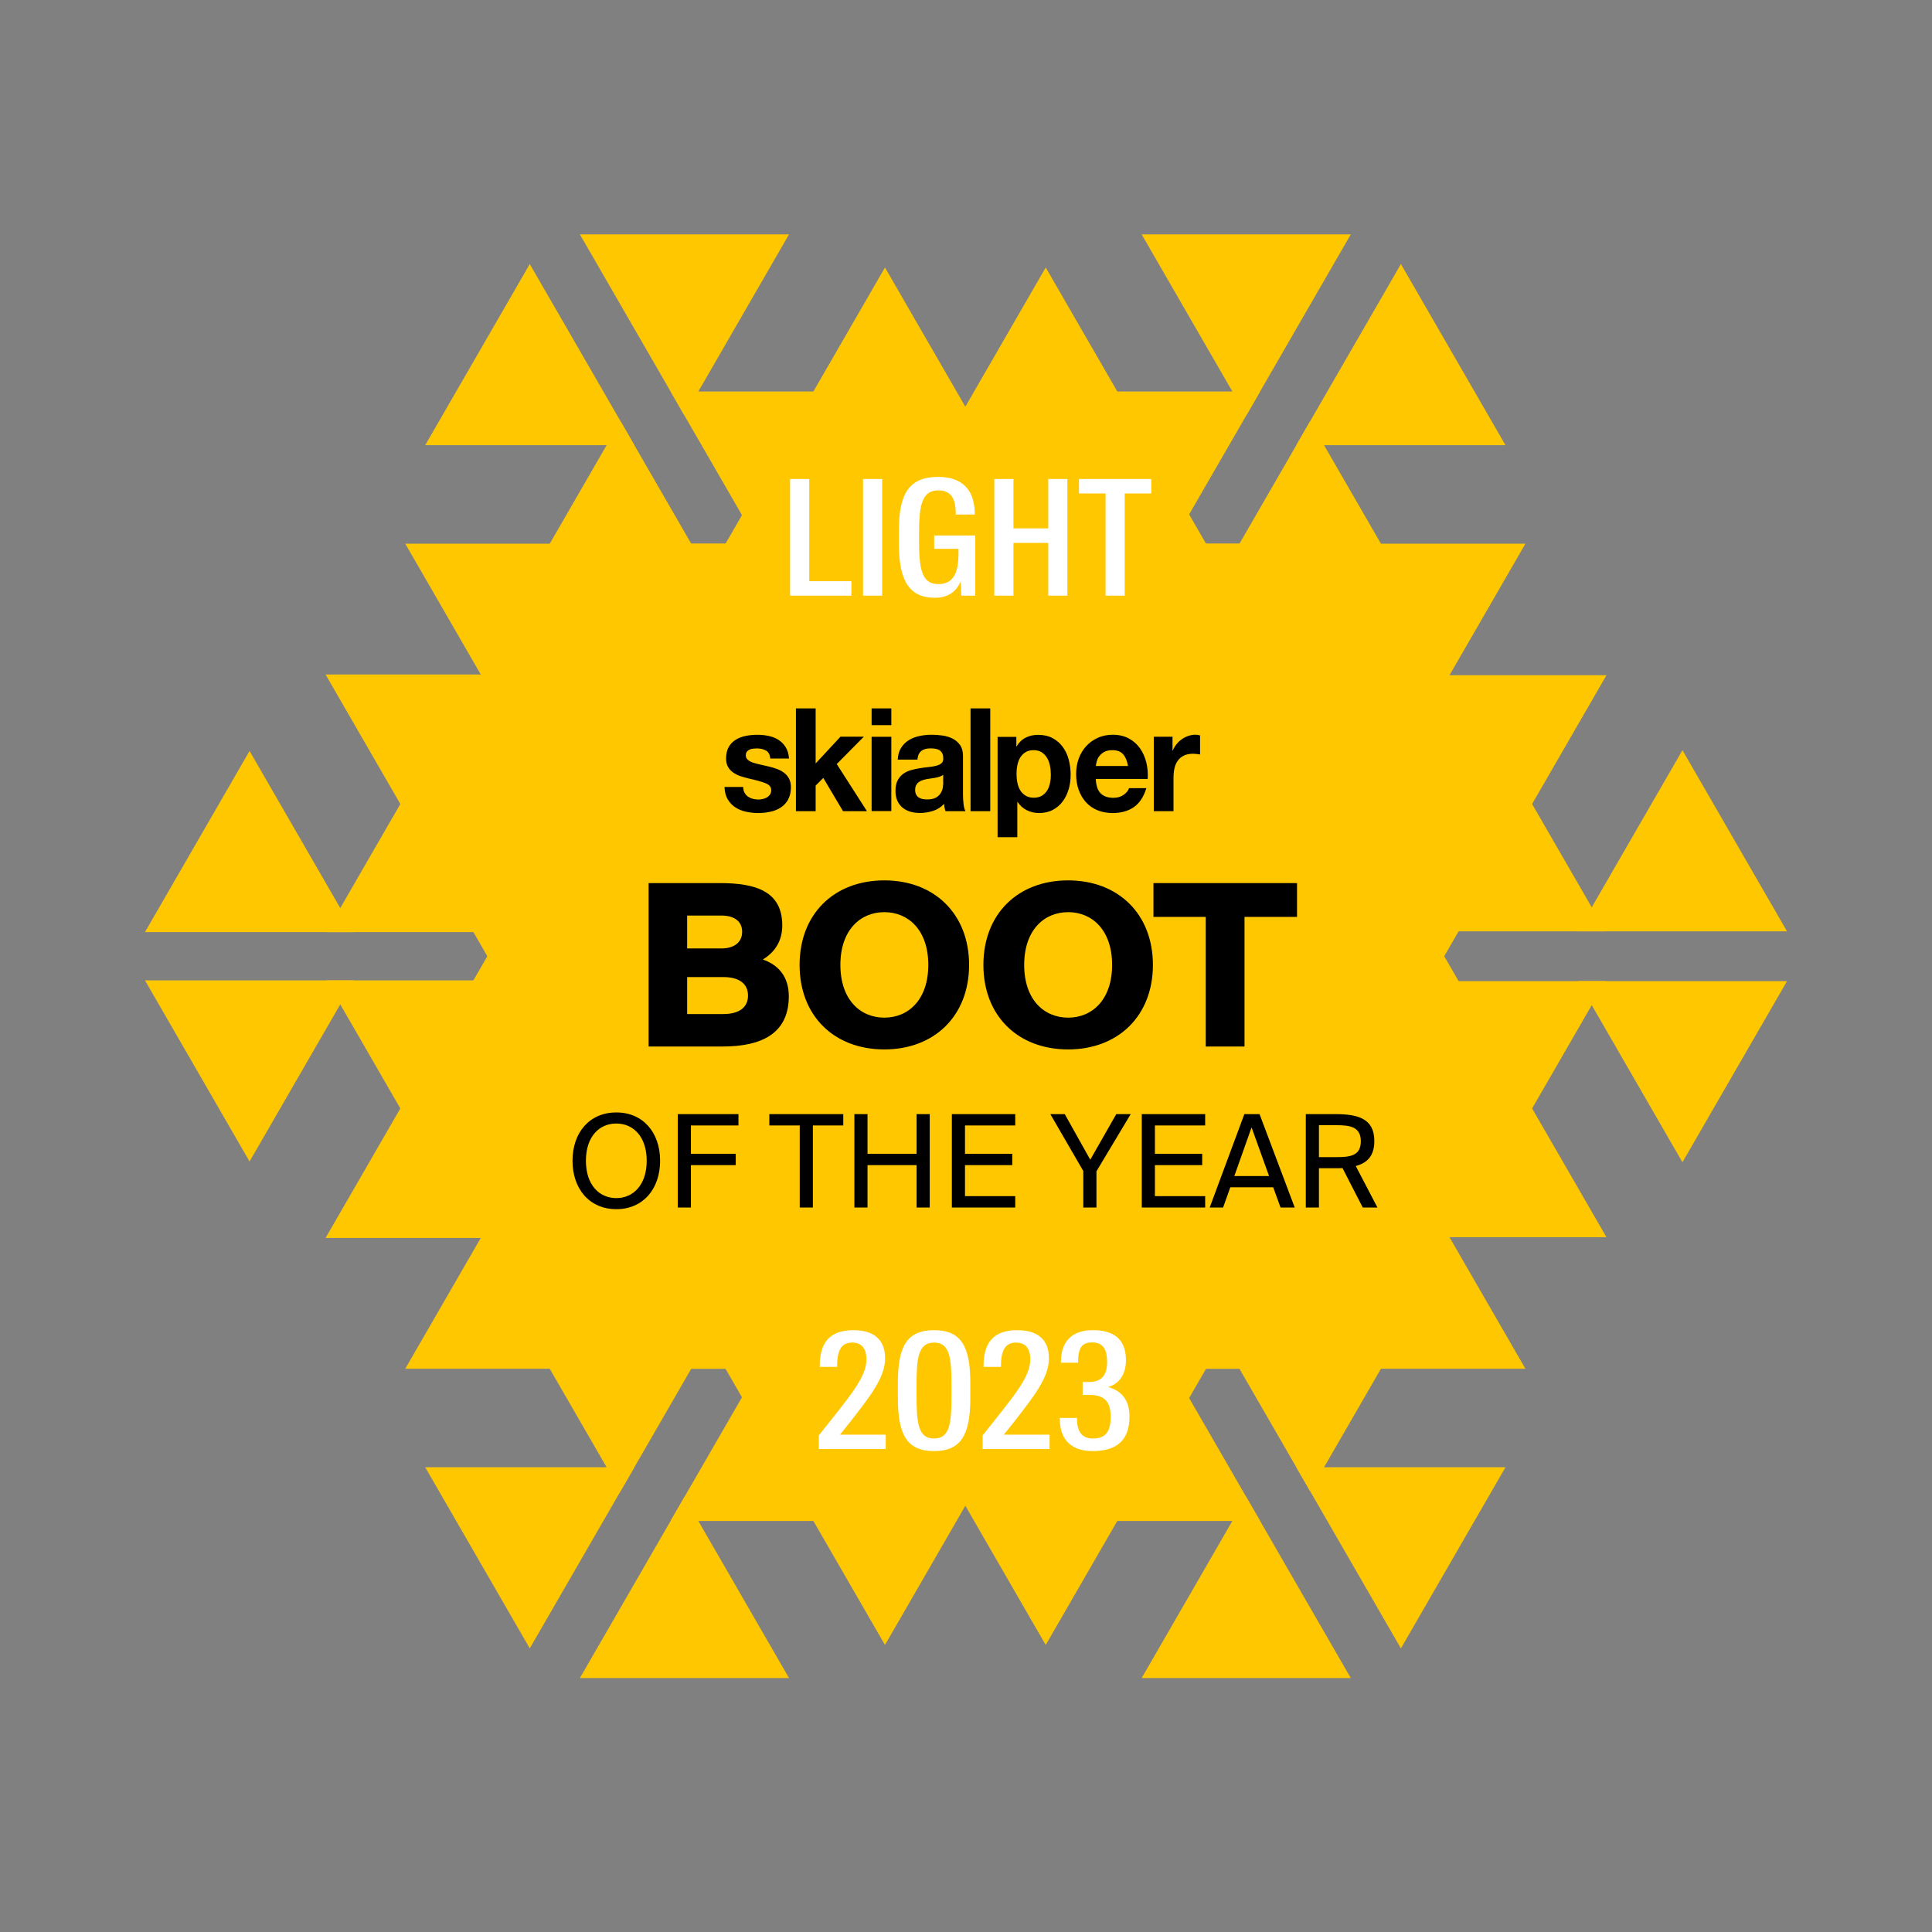<svg width="120" height="120" viewBox="0 0 120 120" fill="none" xmlns="http://www.w3.org/2000/svg">
<rect x="0" y="0" width="120" height="120" fill="#808080" stroke="none"/>
<g clip-path="url(#clip0_2555_81918)">
<path d="M104.5 46.596L110.995 57.846H98.005L104.5 46.596Z" fill="#FFC700"/>
<path d="M91.5 43.596L99.727 57.846H83.273L91.5 43.596Z" fill="#FFC700"/>
<path d="M72.5 29.596L99.78 76.846H45.22L72.5 29.596Z" fill="#FFC700"/>
<path d="M70.91 14.557L83.9 14.557L77.405 25.808L70.91 14.557Z" fill="#FFC700"/>
<path d="M61.812 24.316L78.267 24.316L70.04 38.566L61.812 24.316Z" fill="#FFC700"/>
<path d="M40.188 33.77L94.747 33.77L67.467 81.02L40.188 33.77Z" fill="#FFC700"/>
<path d="M26.41 27.651L32.905 16.401L39.401 27.651L26.41 27.651Z" fill="#FFC700"/>
<path d="M30.312 40.41L38.54 26.16L46.767 40.41L30.312 40.41Z" fill="#FFC700"/>
<path d="M27.688 63.864L54.967 16.614L82.247 63.864L27.688 63.864Z" fill="#FFC700"/>
<path d="M93.508 27.651L87.013 16.401L80.517 27.651L93.508 27.651Z" fill="#FFC700"/>
<path d="M89.606 40.41L81.378 26.16L73.151 40.41L89.606 40.41Z" fill="#FFC700"/>
<path d="M92.231 63.864L64.951 16.614L37.671 63.864L92.231 63.864Z" fill="#FFC700"/>
<path d="M49.008 14.557L36.017 14.557L42.513 25.808L49.008 14.557Z" fill="#FFC700"/>
<path d="M58.105 24.316L41.651 24.316L49.878 38.566L58.105 24.316Z" fill="#FFC700"/>
<path d="M79.731 33.77L25.171 33.77L52.451 81.02L79.731 33.77Z" fill="#FFC700"/>
<path d="M15.5 46.643L9.005 57.893L21.995 57.893L15.5 46.643Z" fill="#FFC700"/>
<path d="M28.5 43.643L20.273 57.893L36.727 57.893L28.5 43.643Z" fill="#FFC700"/>
<path d="M47.5 29.643L20.22 76.893L74.78 76.893L47.5 29.643Z" fill="#FFC700"/>
<path d="M104.5 72.189L110.995 60.94H98.005L104.5 72.189Z" fill="#FFC700"/>
<path d="M91.5 75.189L99.727 60.94H83.273L91.5 75.189Z" fill="#FFC700"/>
<path d="M72.5 89.189L99.78 41.94H45.22L72.5 89.189Z" fill="#FFC700"/>
<path d="M70.91 104.228L83.9 104.228L77.405 92.978L70.91 104.228Z" fill="#FFC700"/>
<path d="M61.812 94.469L78.267 94.469L70.04 80.219L61.812 94.469Z" fill="#FFC700"/>
<path d="M40.188 85.015L94.747 85.015L67.467 37.765L40.188 85.015Z" fill="#FFC700"/>
<path d="M26.41 91.134L32.905 102.384L39.401 91.134L26.41 91.134Z" fill="#FFC700"/>
<path d="M30.312 78.376L38.54 92.626L46.767 78.376L30.312 78.376Z" fill="#FFC700"/>
<path d="M27.688 54.921L54.967 102.171L82.247 54.921L27.688 54.921Z" fill="#FFC700"/>
<path d="M93.508 91.134L87.013 102.384L80.517 91.134L93.508 91.134Z" fill="#FFC700"/>
<path d="M89.606 78.376L81.378 92.626L73.151 78.376L89.606 78.376Z" fill="#FFC700"/>
<path d="M92.231 54.921L64.951 102.171L37.671 54.921L92.231 54.921Z" fill="#FFC700"/>
<path d="M49.008 104.228L36.017 104.228L42.513 92.978L49.008 104.228Z" fill="#FFC700"/>
<path d="M58.105 94.469L41.651 94.469L49.878 80.219L58.105 94.469Z" fill="#FFC700"/>
<path d="M79.731 85.015L25.171 85.015L52.451 37.765L79.731 85.015Z" fill="#FFC700"/>
<path d="M15.5 72.143L9.005 60.893L21.995 60.893L15.5 72.143Z" fill="#FFC700"/>
<path d="M28.5 75.143L20.273 60.893L36.727 60.893L28.5 75.143Z" fill="#FFC700"/>
<path d="M47.5 89.143L20.22 41.893L74.78 41.893L47.5 89.143Z" fill="#FFC700"/>
</g>
<path d="M50.855 90V89.16L51.665 88.14C52.945 86.52 53.815 85.45 53.815 84.44C53.815 83.74 53.515 83.39 52.915 83.39C52.275 83.39 51.995 83.87 51.995 84.83V84.9H50.915V84.84C50.915 83.37 51.555 82.62 53.005 82.62C54.235 82.62 54.975 83.17 54.975 84.37C54.975 85.55 54.065 86.7 52.845 88.27L52.175 89.11H55.015V90H50.855ZM58.018 89.35C59.008 89.35 59.098 88.37 59.098 86.65V86.09C59.098 84.37 59.008 83.39 58.018 83.39C57.018 83.39 56.928 84.37 56.928 86.09V86.65C56.928 88.37 57.018 89.35 58.018 89.35ZM58.018 90.13C56.308 90.13 55.768 89.08 55.768 86.84V85.9C55.768 83.65 56.308 82.62 58.018 82.62C59.718 82.62 60.268 83.65 60.268 85.9V86.84C60.268 89.08 59.718 90.13 58.018 90.13ZM61.031 90V89.16L61.841 88.14C63.121 86.52 63.991 85.45 63.991 84.44C63.991 83.74 63.691 83.39 63.091 83.39C62.451 83.39 62.171 83.87 62.171 84.83V84.9H61.091V84.84C61.091 83.37 61.731 82.62 63.181 82.62C64.411 82.62 65.151 83.17 65.151 84.37C65.151 85.55 64.241 86.7 63.021 88.27L62.351 89.11H65.191V90H61.031ZM67.864 90.13C66.624 90.13 65.824 89.5 65.824 88.11V88.07H66.894V88.11C66.894 88.86 67.154 89.35 67.884 89.35C68.794 89.35 68.984 88.75 68.984 88C68.984 87.17 68.704 86.64 67.654 86.64H67.244V85.84H67.624C68.434 85.84 68.764 85.41 68.764 84.58C68.764 83.82 68.514 83.38 67.834 83.38C67.164 83.38 66.964 83.76 66.964 84.6V84.64H65.894V84.6C65.894 83.23 66.674 82.62 67.874 82.62C69.034 82.62 69.934 83.06 69.934 84.48C69.934 85.43 69.454 85.98 68.824 86.15C69.664 86.38 70.154 86.96 70.154 87.99C70.154 89.5 69.314 90.13 67.864 90.13Z" fill="white"/>
<path d="M36.392 72.096C36.392 73.592 37.216 74.416 38.28 74.416C39.336 74.416 40.168 73.592 40.168 72.096C40.168 70.6 39.336 69.784 38.28 69.784C37.216 69.784 36.392 70.6 36.392 72.096ZM41 72.096C41 73.848 39.944 75.104 38.28 75.104C36.616 75.104 35.56 73.848 35.56 72.096C35.56 70.344 36.616 69.096 38.28 69.096C39.944 69.096 41 70.344 41 72.096ZM42.098 75V69.2H45.866V69.904H42.914V71.664H45.698V72.368H42.914V75H42.098ZM49.673 75V69.904H47.785V69.2H52.377V69.904H50.489V75H49.673ZM56.931 69.2H57.747V75H56.931V72.368H53.883V75H53.067V69.2H53.883V71.664H56.931V69.2ZM59.122 75V69.2H63.058V69.904H59.938V71.664H62.874V72.368H59.938V74.296H63.058V75H59.122ZM65.238 69.2H66.134L67.718 72.032L69.334 69.2H70.23L68.102 72.752V75H67.286V72.736L65.238 69.2ZM70.918 75V69.2H74.855V69.904H71.734V71.664H74.671V72.368H71.734V74.296H74.855V75H70.918ZM75.137 75L77.289 69.2H78.233L80.417 75H79.537L79.081 73.744H76.417L75.969 75H75.137ZM77.737 70.024L76.665 73.048H78.825L77.737 70.024ZM84.642 75L83.386 72.552C83.234 72.56 83.098 72.56 82.946 72.56H81.922V75H81.106V69.2H82.946C84.354 69.2 85.362 69.48 85.362 70.872C85.362 71.792 84.922 72.232 84.21 72.424L85.554 75H84.642ZM83.01 69.888H81.922V71.872H83.01C83.866 71.872 84.522 71.784 84.522 70.888C84.522 69.992 83.866 69.888 83.01 69.888Z" fill="black"/>
<path d="M40.286 65V54.85H44.71C46.936 54.85 48.588 55.354 48.588 57.482C48.588 58.392 48.182 59.106 47.384 59.596C48.336 59.932 48.994 60.646 48.994 61.878C48.994 64.16 47.356 65 44.892 65H40.286ZM42.68 60.688V62.984H44.92C45.942 62.984 46.46 62.55 46.46 61.836C46.46 61.122 45.942 60.688 44.92 60.688H42.68ZM42.68 56.866V58.91H44.794C45.634 58.91 46.096 58.504 46.096 57.874C46.096 57.244 45.634 56.866 44.794 56.866H42.68ZM52.198 59.932C52.198 62.088 53.43 63.208 54.928 63.208C56.426 63.208 57.658 62.088 57.658 59.932C57.658 57.776 56.426 56.656 54.928 56.656C53.43 56.656 52.198 57.776 52.198 59.932ZM60.192 59.932C60.192 63.096 58.036 65.182 54.928 65.182C51.806 65.182 49.664 63.096 49.664 59.932C49.664 56.768 51.806 54.682 54.928 54.682C58.036 54.682 60.192 56.768 60.192 59.932ZM63.614 59.932C63.614 62.088 64.847 63.208 66.344 63.208C67.843 63.208 69.075 62.088 69.075 59.932C69.075 57.776 67.843 56.656 66.344 56.656C64.847 56.656 63.614 57.776 63.614 59.932ZM71.609 59.932C71.609 63.096 69.453 65.182 66.344 65.182C63.222 65.182 61.081 63.096 61.081 59.932C61.081 56.768 63.222 54.682 66.344 54.682C69.453 54.682 71.609 56.768 71.609 59.932ZM74.891 65V56.95H71.643V54.85H80.561V56.95H77.299V65H74.891Z" fill="black"/>
<path d="M74.538 46.86V45.679C74.44 45.651 74.352 45.634 74.27 45.634C74.114 45.634 73.966 45.657 73.82 45.705C73.675 45.753 73.541 45.819 73.415 45.907C73.289 45.993 73.176 46.098 73.078 46.221C72.979 46.343 72.902 46.475 72.845 46.617H72.828V45.759H71.663V50.383H72.889V48.302C72.889 48.094 72.908 47.9 72.949 47.721C72.99 47.541 73.056 47.384 73.152 47.25C73.248 47.116 73.371 47.011 73.527 46.934C73.683 46.857 73.873 46.817 74.097 46.817C74.171 46.817 74.251 46.822 74.33 46.831C74.41 46.84 74.478 46.851 74.538 46.862M71.285 48.382C71.307 48.026 71.28 47.681 71.198 47.353C71.118 47.025 70.987 46.734 70.806 46.477C70.625 46.221 70.392 46.019 70.11 45.865C69.827 45.714 69.499 45.636 69.118 45.636C68.778 45.636 68.468 45.699 68.191 45.825C67.912 45.95 67.673 46.121 67.47 46.338C67.27 46.557 67.114 46.814 67.004 47.111C66.895 47.41 66.84 47.729 66.84 48.077C66.84 48.425 66.892 48.764 66.999 49.061C67.106 49.357 67.257 49.614 67.451 49.83C67.646 50.044 67.884 50.21 68.166 50.326C68.449 50.443 68.764 50.5 69.115 50.5C69.622 50.5 70.052 50.381 70.408 50.144C70.765 49.904 71.031 49.508 71.203 48.955H70.126C70.085 49.098 69.975 49.234 69.797 49.363C69.619 49.491 69.405 49.554 69.159 49.554C68.813 49.554 68.55 49.463 68.364 49.277C68.18 49.092 68.079 48.795 68.062 48.382H71.28H71.285ZM70.06 47.578H68.068C68.073 47.487 68.093 47.387 68.125 47.273C68.156 47.159 68.21 47.053 68.29 46.951C68.367 46.851 68.471 46.766 68.6 46.697C68.728 46.629 68.89 46.594 69.087 46.594C69.386 46.594 69.608 46.677 69.756 46.845C69.904 47.011 70.005 47.256 70.063 47.578M66.38 49.018C66.459 48.733 66.5 48.433 66.5 48.125C66.5 47.798 66.459 47.484 66.38 47.182C66.3 46.882 66.174 46.617 66.01 46.392C65.843 46.164 65.631 45.984 65.379 45.847C65.127 45.711 64.823 45.642 64.472 45.642C64.195 45.642 63.943 45.699 63.713 45.813C63.483 45.927 63.294 46.107 63.143 46.358H63.127V45.768H61.962V52H63.187V49.81H63.203C63.354 50.036 63.543 50.21 63.776 50.324C64.009 50.441 64.264 50.498 64.541 50.498C64.87 50.498 65.155 50.432 65.398 50.301C65.642 50.17 65.848 49.993 66.01 49.773C66.174 49.554 66.295 49.3 66.377 49.012M65.272 48.083C65.272 48.268 65.256 48.45 65.22 48.627C65.185 48.807 65.127 48.961 65.042 49.098C64.957 49.232 64.85 49.34 64.713 49.423C64.579 49.505 64.409 49.548 64.209 49.548C64.009 49.548 63.847 49.505 63.708 49.423C63.571 49.34 63.458 49.232 63.376 49.098C63.291 48.964 63.231 48.807 63.195 48.627C63.157 48.448 63.138 48.268 63.138 48.083C63.138 47.897 63.154 47.706 63.19 47.53C63.225 47.35 63.283 47.193 63.365 47.056C63.45 46.919 63.557 46.808 63.694 46.723C63.828 46.637 63.998 46.594 64.198 46.594C64.398 46.594 64.56 46.637 64.694 46.723C64.828 46.808 64.941 46.922 65.026 47.062C65.113 47.202 65.174 47.361 65.212 47.541C65.251 47.721 65.267 47.903 65.267 48.086M60.282 50.383H61.507V44H60.282V50.383ZM58.728 50.383H59.969C59.912 50.289 59.871 50.144 59.849 49.953C59.827 49.762 59.813 49.562 59.813 49.354V46.951C59.813 46.671 59.753 46.446 59.632 46.275C59.512 46.107 59.355 45.973 59.166 45.876C58.977 45.782 58.766 45.716 58.536 45.685C58.306 45.651 58.078 45.636 57.853 45.636C57.607 45.636 57.36 45.662 57.116 45.714C56.872 45.765 56.653 45.847 56.456 45.967C56.261 46.087 56.099 46.244 55.974 46.441C55.847 46.637 55.776 46.885 55.757 47.182H56.982C57.004 46.931 57.086 46.751 57.223 46.646C57.36 46.537 57.552 46.483 57.793 46.483C57.903 46.483 58.004 46.492 58.1 46.506C58.193 46.52 58.278 46.552 58.35 46.594C58.421 46.64 58.478 46.703 58.522 46.783C58.566 46.862 58.588 46.971 58.588 47.108C58.593 47.239 58.555 47.339 58.476 47.407C58.396 47.475 58.287 47.527 58.147 47.564C58.01 47.601 57.851 47.627 57.673 47.644C57.495 47.661 57.314 47.686 57.13 47.715C56.946 47.743 56.763 47.786 56.582 47.835C56.401 47.886 56.239 47.963 56.099 48.063C55.96 48.165 55.845 48.299 55.754 48.47C55.664 48.642 55.62 48.855 55.62 49.118C55.62 49.357 55.658 49.562 55.735 49.733C55.812 49.907 55.921 50.05 56.058 50.164C56.196 50.278 56.357 50.361 56.541 50.415C56.724 50.469 56.925 50.495 57.136 50.495C57.412 50.495 57.681 50.452 57.947 50.369C58.21 50.286 58.443 50.141 58.637 49.93C58.643 50.007 58.654 50.084 58.667 50.158C58.681 50.232 58.7 50.306 58.725 50.378M58.588 48.59C58.588 48.661 58.58 48.758 58.566 48.875C58.552 48.995 58.514 49.112 58.448 49.229C58.385 49.346 58.287 49.446 58.155 49.528C58.023 49.611 57.834 49.654 57.593 49.654C57.495 49.654 57.401 49.645 57.308 49.628C57.218 49.611 57.136 49.58 57.067 49.534C56.998 49.488 56.944 49.428 56.903 49.351C56.861 49.274 56.842 49.178 56.842 49.066C56.842 48.955 56.861 48.85 56.903 48.773C56.944 48.696 56.996 48.63 57.062 48.582C57.127 48.53 57.207 48.49 57.294 48.462C57.385 48.431 57.475 48.408 57.566 48.391C57.664 48.373 57.76 48.359 57.859 48.345C57.958 48.334 58.051 48.319 58.139 48.299C58.226 48.282 58.311 48.259 58.388 48.231C58.467 48.205 58.531 48.168 58.583 48.12V48.593L58.588 48.59ZM54.137 50.378H55.362V45.762H54.137V50.383V50.378ZM54.137 45.041H55.362V44H54.137V45.046V45.041ZM53.844 50.378L51.972 47.456L53.655 45.756H52.205L50.662 47.418V44H49.437V50.383H50.662V48.793L51.136 48.319L52.361 50.383H53.847L53.844 50.378ZM48.949 49.659C49.067 49.454 49.125 49.2 49.125 48.895C49.125 48.681 49.084 48.502 49.004 48.353C48.925 48.208 48.818 48.086 48.686 47.989C48.555 47.892 48.404 47.812 48.234 47.752C48.064 47.692 47.891 47.641 47.713 47.601C47.541 47.558 47.371 47.521 47.203 47.484C47.036 47.45 46.888 47.407 46.76 47.364C46.631 47.319 46.526 47.262 46.444 47.19C46.365 47.119 46.324 47.028 46.324 46.914C46.324 46.82 46.346 46.743 46.392 46.686C46.439 46.629 46.494 46.586 46.559 46.557C46.625 46.529 46.699 46.509 46.779 46.5C46.858 46.492 46.935 46.486 47.003 46.486C47.223 46.486 47.412 46.529 47.573 46.617C47.735 46.703 47.823 46.868 47.842 47.113H49.007C48.985 46.828 48.914 46.592 48.796 46.403C48.678 46.215 48.53 46.067 48.352 45.953C48.174 45.839 47.971 45.759 47.743 45.711C47.516 45.662 47.28 45.639 47.039 45.639C46.798 45.639 46.562 45.662 46.332 45.705C46.102 45.751 45.893 45.828 45.71 45.939C45.526 46.05 45.378 46.198 45.266 46.389C45.154 46.58 45.099 46.825 45.099 47.122C45.099 47.324 45.14 47.495 45.219 47.635C45.301 47.775 45.406 47.892 45.54 47.983C45.672 48.077 45.822 48.151 45.992 48.208C46.162 48.265 46.335 48.314 46.513 48.356C46.951 48.453 47.291 48.547 47.535 48.642C47.779 48.736 47.902 48.881 47.902 49.069C47.902 49.183 47.878 49.277 47.826 49.351C47.773 49.425 47.711 49.485 47.631 49.531C47.554 49.577 47.467 49.608 47.373 49.628C47.278 49.648 47.187 49.659 47.102 49.659C46.981 49.659 46.866 49.645 46.754 49.614C46.642 49.585 46.543 49.537 46.455 49.477C46.37 49.414 46.299 49.334 46.244 49.234C46.189 49.135 46.162 49.018 46.162 48.881H45C45.011 49.192 45.08 49.448 45.203 49.654C45.326 49.859 45.485 50.024 45.677 50.15C45.869 50.275 46.091 50.364 46.337 50.418C46.584 50.472 46.839 50.498 47.097 50.498C47.354 50.498 47.598 50.472 47.842 50.42C48.086 50.369 48.303 50.281 48.494 50.158C48.683 50.033 48.837 49.867 48.955 49.662" fill="black"/>
<path d="M49.073 37V29.75H50.263V36.1H52.883V37H49.073ZM53.604 37V29.75H54.794V37H53.604ZM58.064 37.13C56.474 37.13 55.834 36.05 55.834 33.84V32.9C55.834 30.65 56.484 29.62 58.274 29.62C59.764 29.62 60.544 30.43 60.544 31.92V31.96H59.364V31.92C59.364 30.87 59.004 30.46 58.274 30.46C57.234 30.46 57.084 31.44 57.084 33.16V33.58C57.084 35.3 57.234 36.28 58.274 36.28C59.184 36.28 59.534 35.64 59.534 34.37V34.09H58.024V33.26H60.574V37H59.704L59.674 36.1C59.424 36.7 58.934 37.13 58.064 37.13ZM61.758 37V29.75H62.948V32.82H65.108V29.75H66.298V37H65.108V33.72H62.948V37H61.758ZM68.668 37V30.65H67.018V29.75H71.508V30.65H69.858V37H68.668Z" fill="white"/>
<defs>
<clipPath id="clip0_2555_81918">
<rect width="120" height="120" fill="white"/>
</clipPath>
</defs>
</svg>
